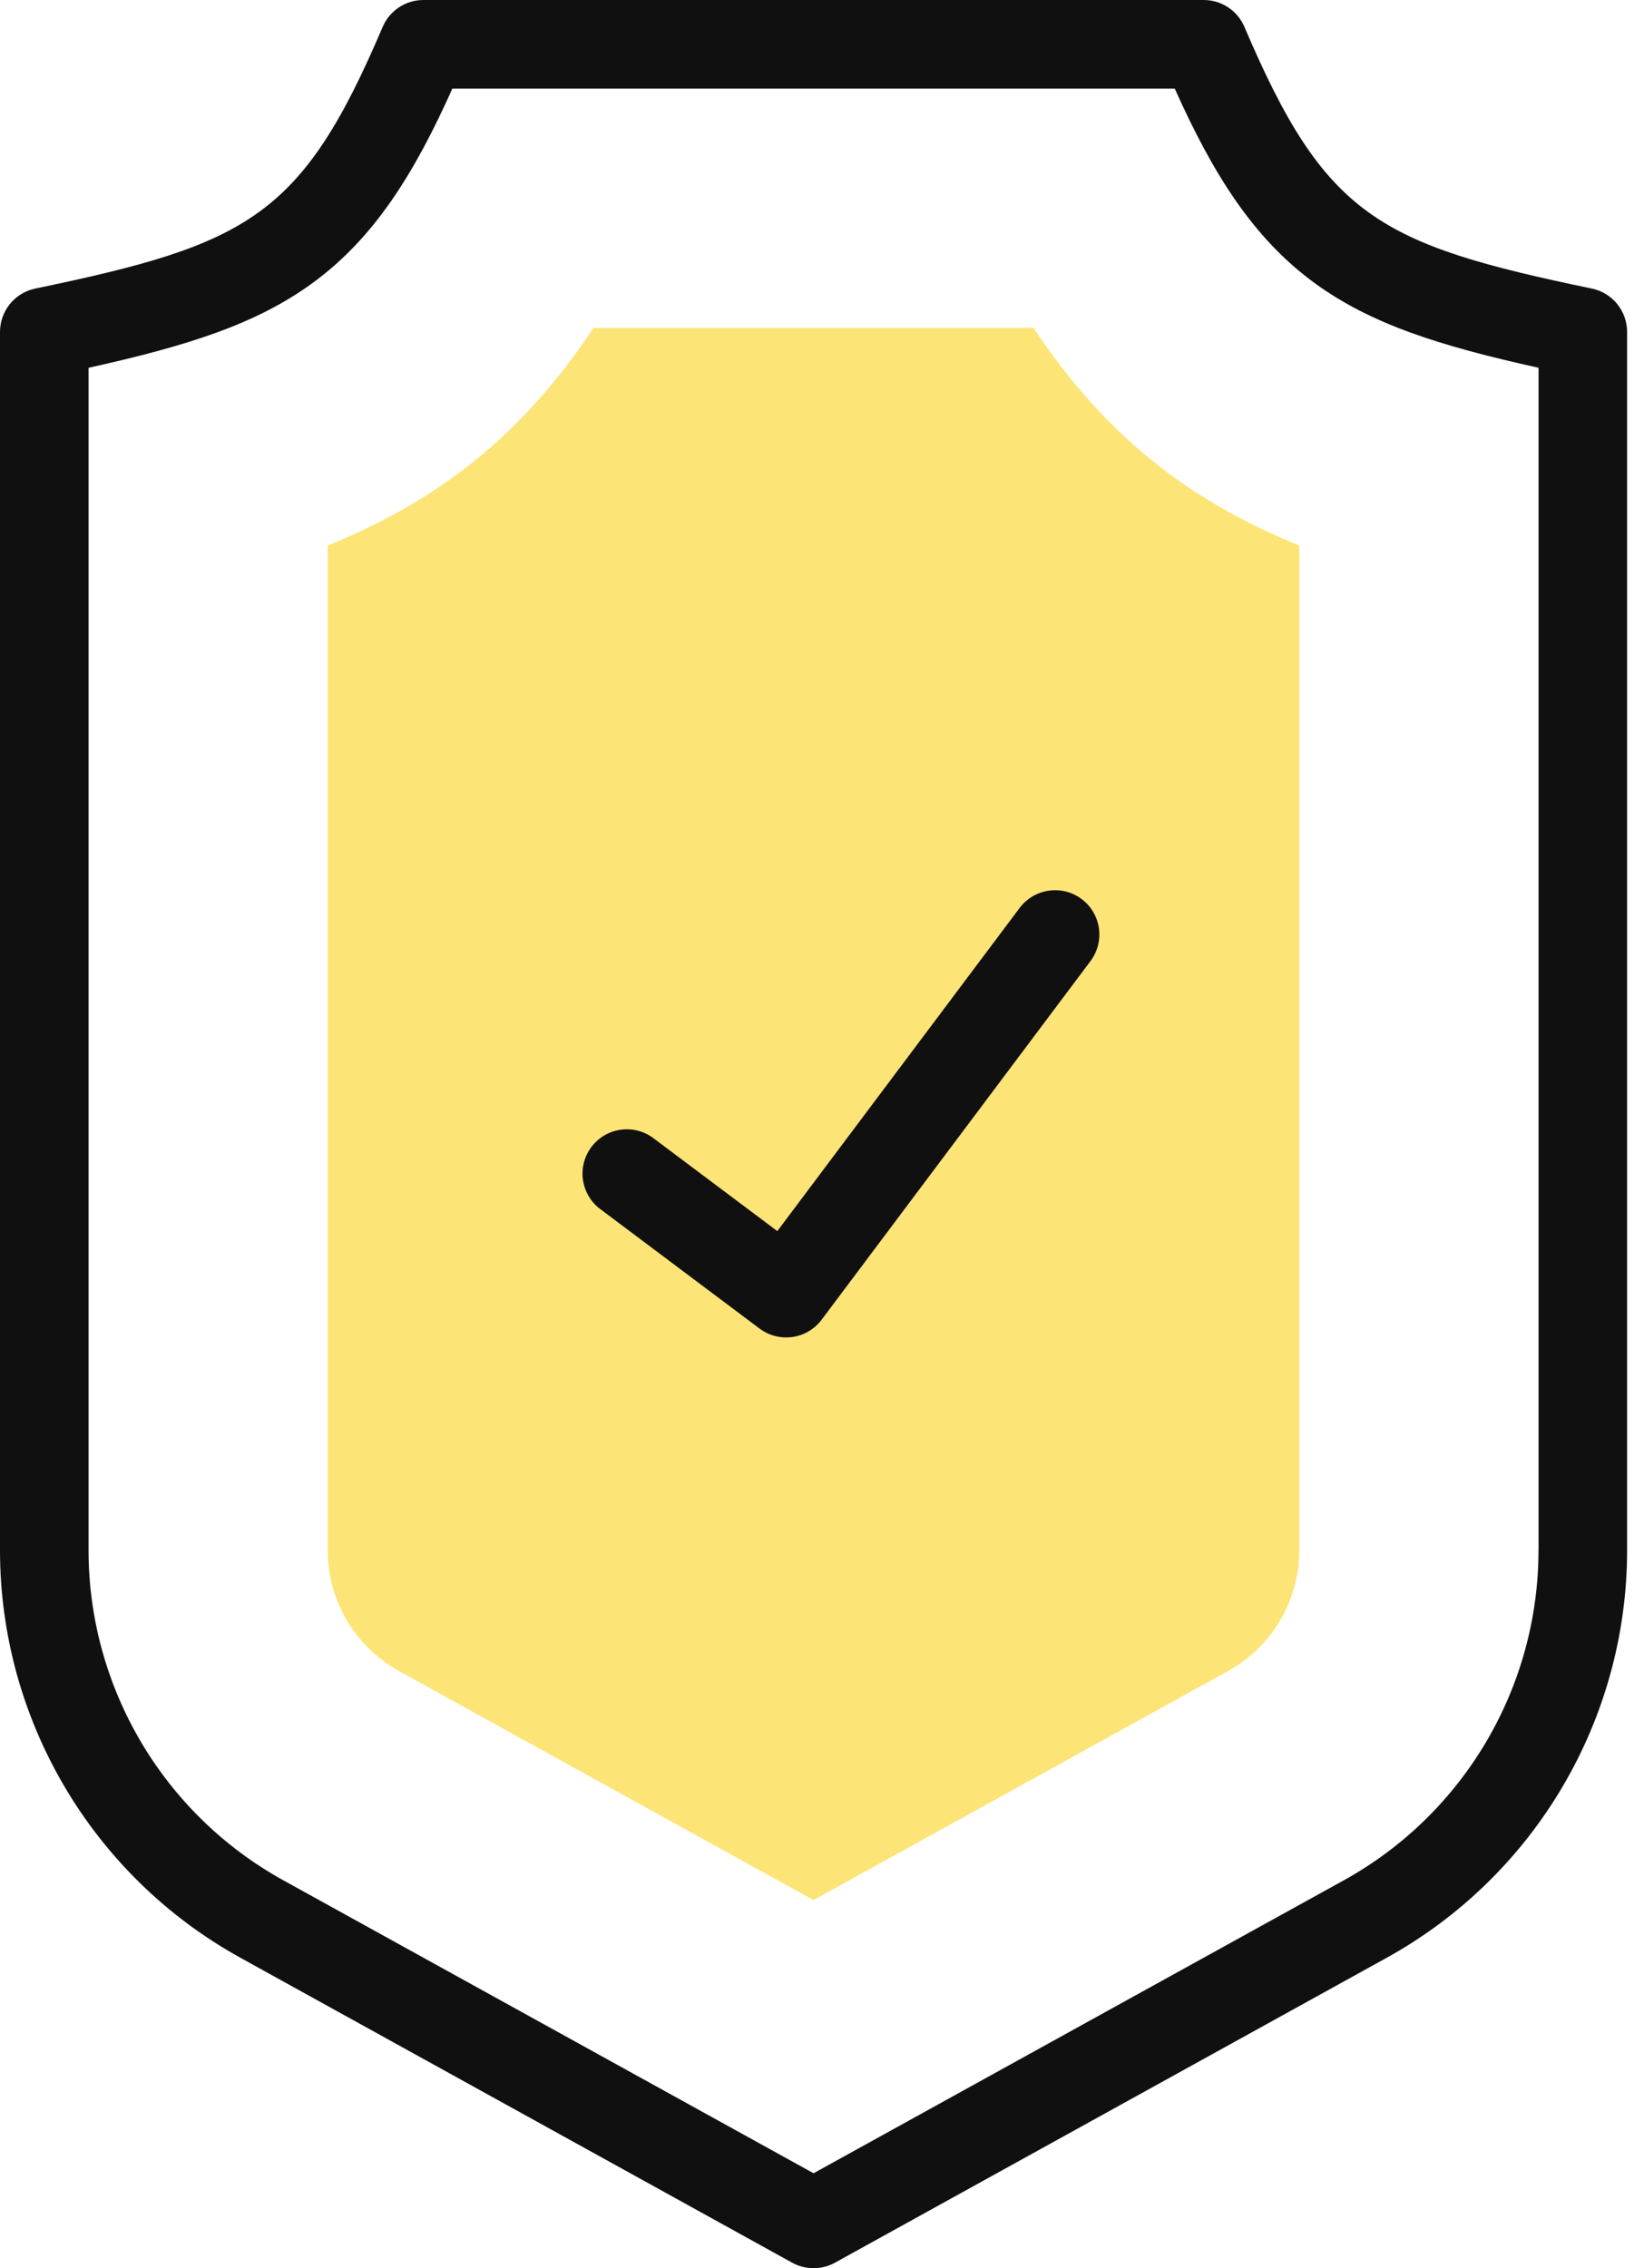 <svg width="29" height="40" viewBox="0 0 29 40" fill="none" xmlns="http://www.w3.org/2000/svg">
<path d="M7.037 29.469C6.262 29.04 5.78 28.224 5.78 27.338V9.621C7.71 8.836 9.19 7.706 10.47 5.783H18.23C19.51 7.706 20.99 8.836 22.92 9.621V27.338C22.92 28.224 22.438 29.04 21.663 29.469L14.35 33.508L7.037 29.469Z" fill="#FCE476"/>
<path d="M28.08 5.089C24.319 4.307 23.378 3.823 21.952 0.475C21.829 0.187 21.547 0 21.233 0H7.469C7.155 0 6.873 0.187 6.75 0.475C5.324 3.823 4.382 4.307 0.622 5.089C0.26 5.164 0 5.484 0 5.854V27.337C0 30.326 1.626 33.082 4.243 34.527L13.973 39.903C14.091 39.968 14.221 40 14.351 40C14.481 40 14.611 39.968 14.729 39.903L24.459 34.527C27.076 33.082 28.702 30.326 28.702 27.337V5.854C28.702 5.484 28.442 5.164 28.08 5.089ZM27.139 27.337C27.139 29.758 25.823 31.989 23.704 33.16L14.351 38.326L4.998 33.16C2.879 31.989 1.562 29.758 1.562 27.337V6.486C3.331 6.095 4.524 5.709 5.501 5C6.61 4.196 7.317 3.04 7.98 1.562H20.722C21.385 3.04 22.093 4.196 23.201 5C24.178 5.709 25.371 6.095 27.14 6.486V27.337H27.139Z" fill="#101010"/>
<path d="M19.08 15.855C18.735 15.597 18.245 15.667 17.986 16.012L13.712 21.711L11.526 20.072C11.181 19.813 10.691 19.883 10.432 20.228C10.173 20.573 10.243 21.063 10.588 21.322L13.399 23.43C13.535 23.532 13.7 23.586 13.868 23.586C13.905 23.586 13.942 23.584 13.979 23.578C14.184 23.549 14.369 23.439 14.493 23.274L19.236 16.949C19.495 16.604 19.425 16.114 19.08 15.855Z" fill="#101010"/>
</svg>
